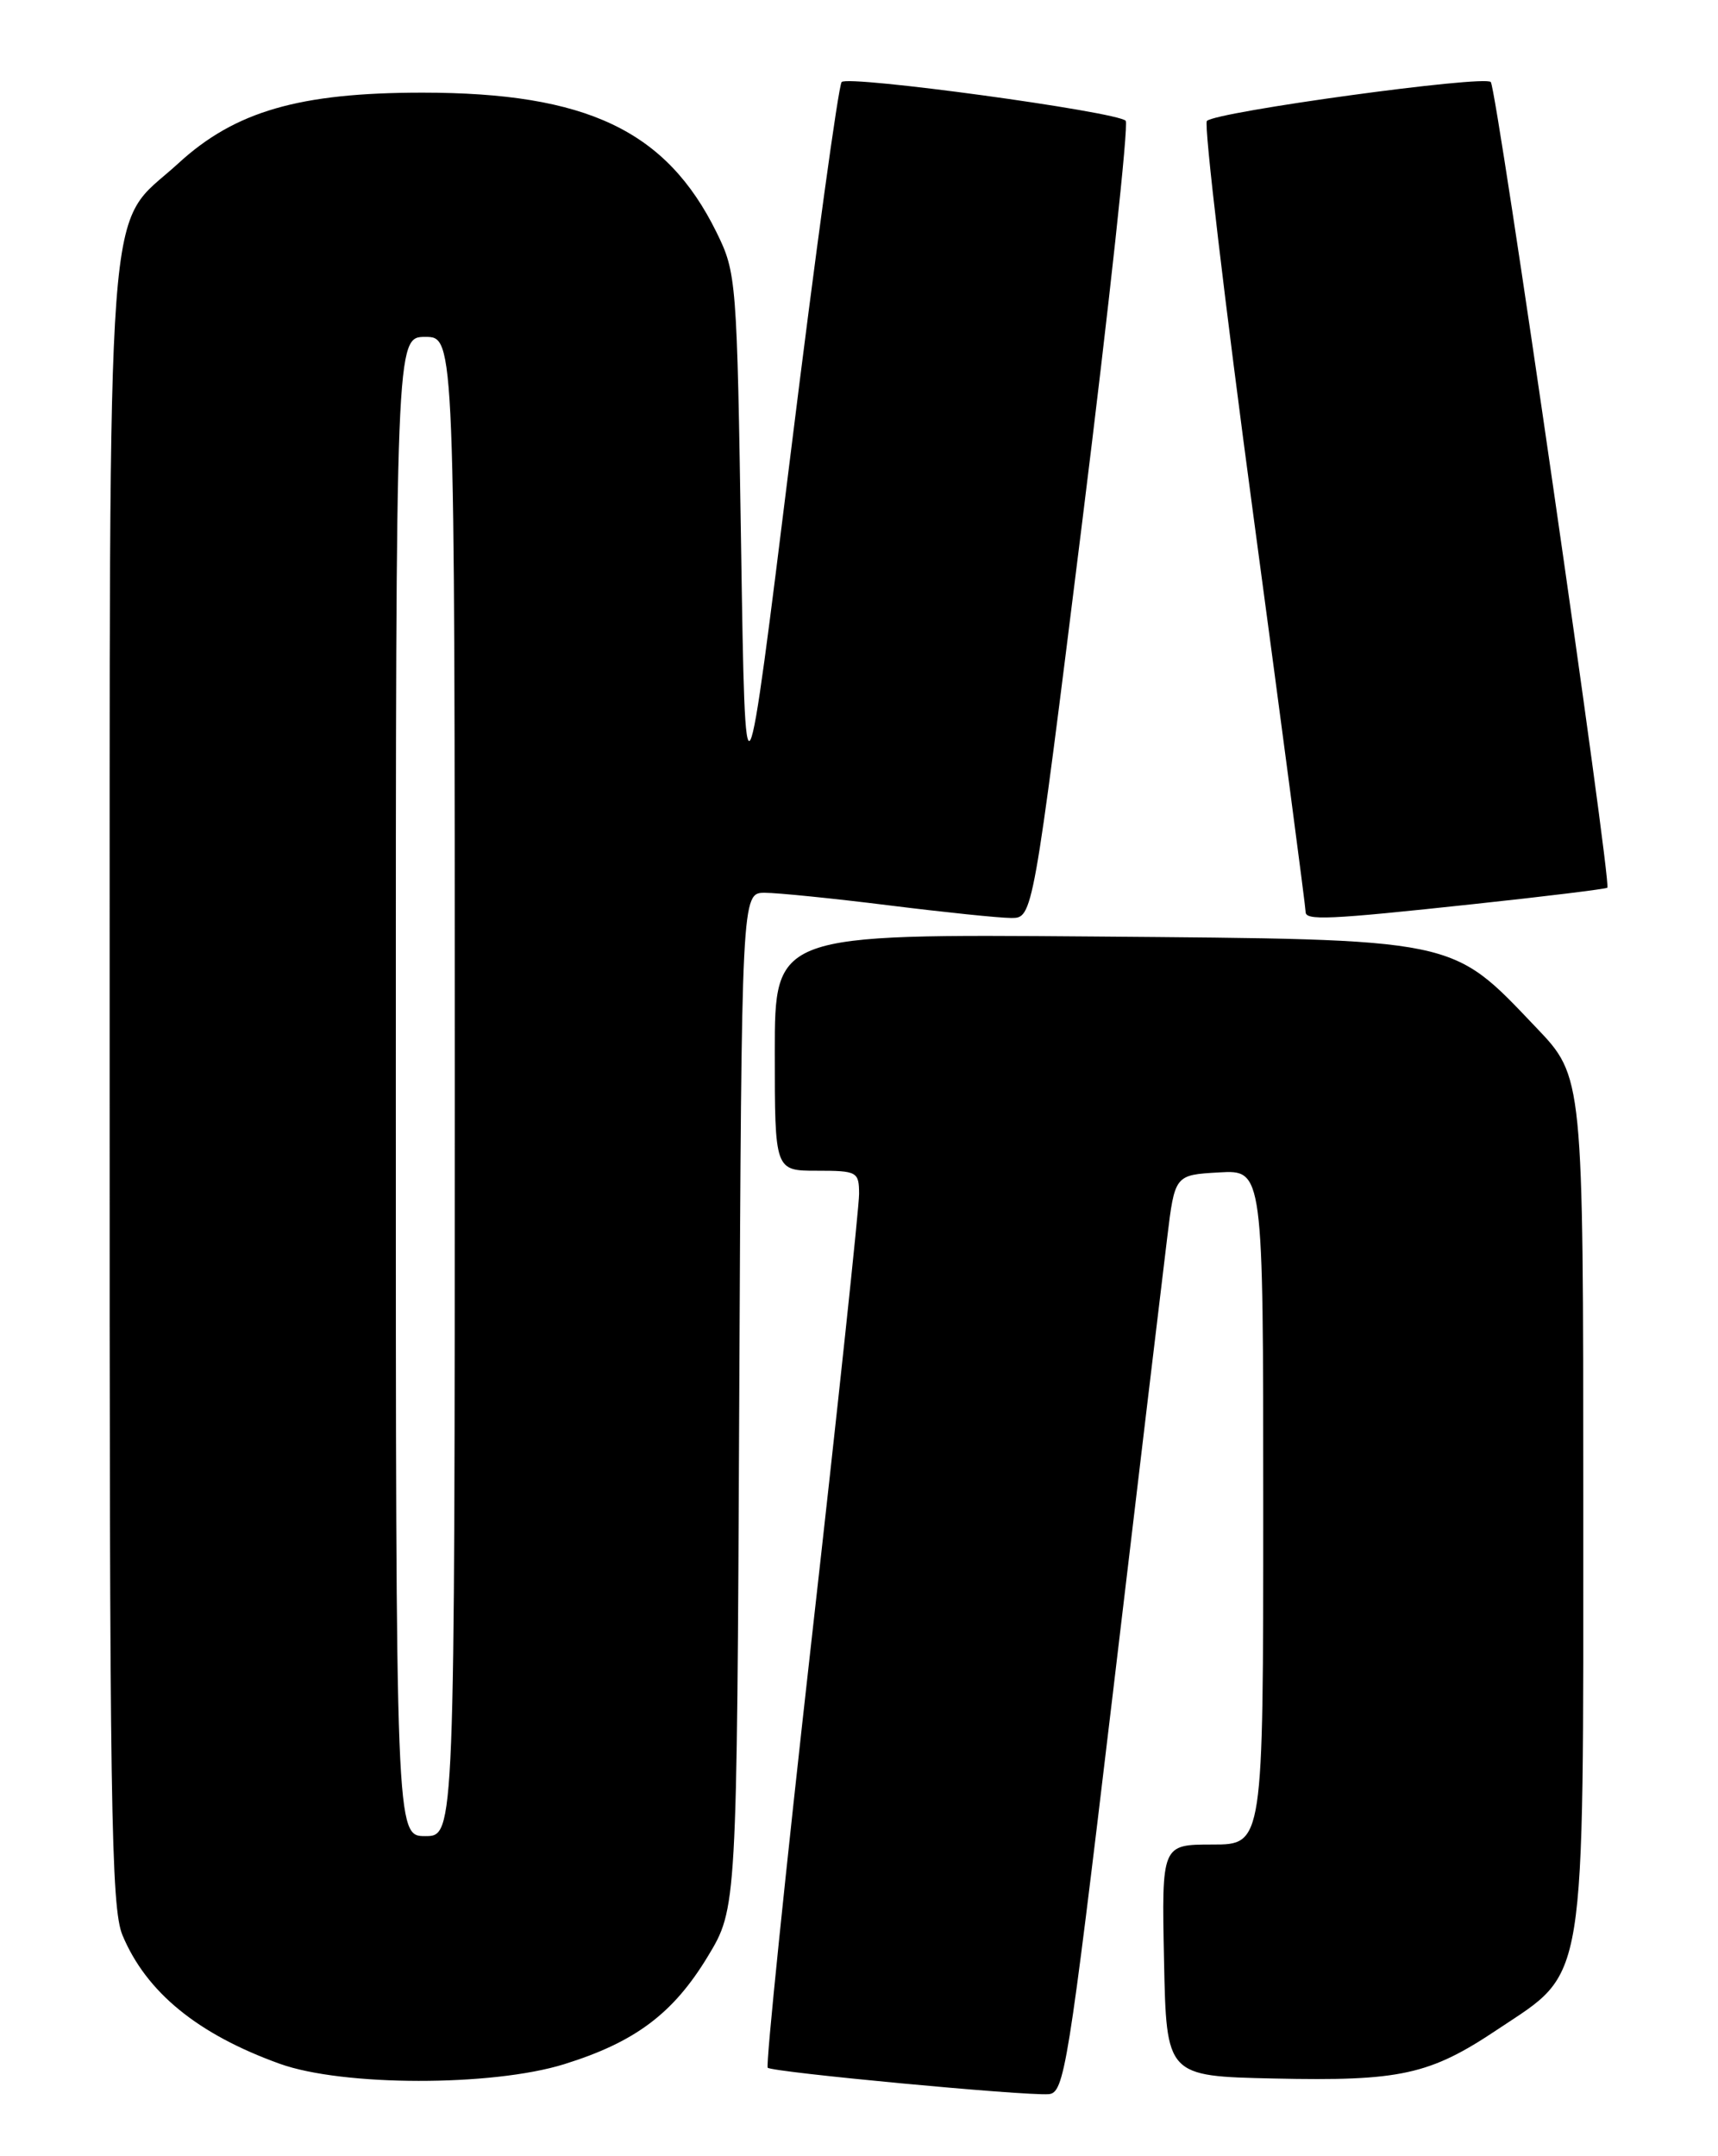 <?xml version="1.0" encoding="UTF-8" standalone="no"?>
<!DOCTYPE svg PUBLIC "-//W3C//DTD SVG 1.1//EN" "http://www.w3.org/Graphics/SVG/1.1/DTD/svg11.dtd" >
<svg xmlns="http://www.w3.org/2000/svg" xmlns:xlink="http://www.w3.org/1999/xlink" version="1.1" viewBox="0 0 204 256">
 <g >
 <path fill="currentColor"
d=" M 132.09 201.50 C 135.16 175.65 138.08 151.12 138.59 147.00 C 139.50 139.50 139.50 139.50 144.75 139.20 C 150.00 138.90 150.00 138.90 150.00 178.95 C 150.00 219.00 150.00 219.00 143.97 219.00 C 137.94 219.00 137.94 219.00 138.22 232.75 C 138.50 246.50 138.50 246.50 151.28 246.78 C 166.28 247.11 169.76 246.35 177.83 240.95 C 188.47 233.85 188.00 236.76 188.00 178.11 C 188.00 127.85 188.00 127.85 182.41 122.00 C 172.21 111.30 173.44 111.55 129.75 111.19 C 92.00 110.89 92.00 110.89 92.00 124.94 C 92.00 139.00 92.00 139.00 97.00 139.00 C 101.79 139.00 102.00 139.12 102.01 141.75 C 102.02 143.26 99.48 167.12 96.36 194.77 C 93.25 222.42 90.91 245.25 91.16 245.50 C 91.70 246.03 121.55 248.84 124.50 248.64 C 126.38 248.51 126.82 245.77 132.09 201.50 Z  M 66.99 245.08 C 75.41 242.46 79.93 239.08 84.03 232.31 C 87.50 226.58 87.50 226.58 87.78 166.29 C 88.06 106.00 88.06 106.00 90.82 106.00 C 92.33 106.00 98.96 106.67 105.54 107.49 C 112.12 108.31 118.66 108.99 120.07 108.99 C 122.65 109.00 122.65 109.00 128.50 62.01 C 131.72 36.16 134.04 14.71 133.67 14.34 C 132.58 13.25 100.69 8.90 99.94 9.74 C 99.56 10.16 96.83 30.03 93.88 53.90 C 88.50 97.31 88.50 97.31 88.00 64.90 C 87.51 33.15 87.45 32.40 85.08 27.58 C 79.13 15.50 69.67 11.00 50.17 11.00 C 35.54 11.00 27.90 13.21 21.16 19.41 C 12.40 27.44 13.05 18.81 13.02 128.78 C 13.00 214.50 13.18 226.51 14.55 229.78 C 17.38 236.54 23.47 241.52 33.22 245.03 C 40.69 247.72 58.44 247.74 66.99 245.08 Z  M 175.00 107.34 C 183.53 106.43 190.66 105.55 190.86 105.40 C 191.40 104.97 177.75 10.61 177.02 9.74 C 176.31 8.89 144.41 13.26 143.31 14.36 C 142.93 14.74 145.42 35.85 148.84 61.28 C 152.26 86.70 155.05 107.84 155.03 108.25 C 154.99 109.32 157.61 109.21 175.00 107.34 Z  M 47.00 129.00 C 47.00 40.00 47.00 40.00 50.50 40.00 C 54.00 40.00 54.00 40.00 54.00 129.00 C 54.00 218.00 54.00 218.00 50.50 218.00 C 47.00 218.00 47.00 218.00 47.00 129.00 Z "/>
</g>
</svg>